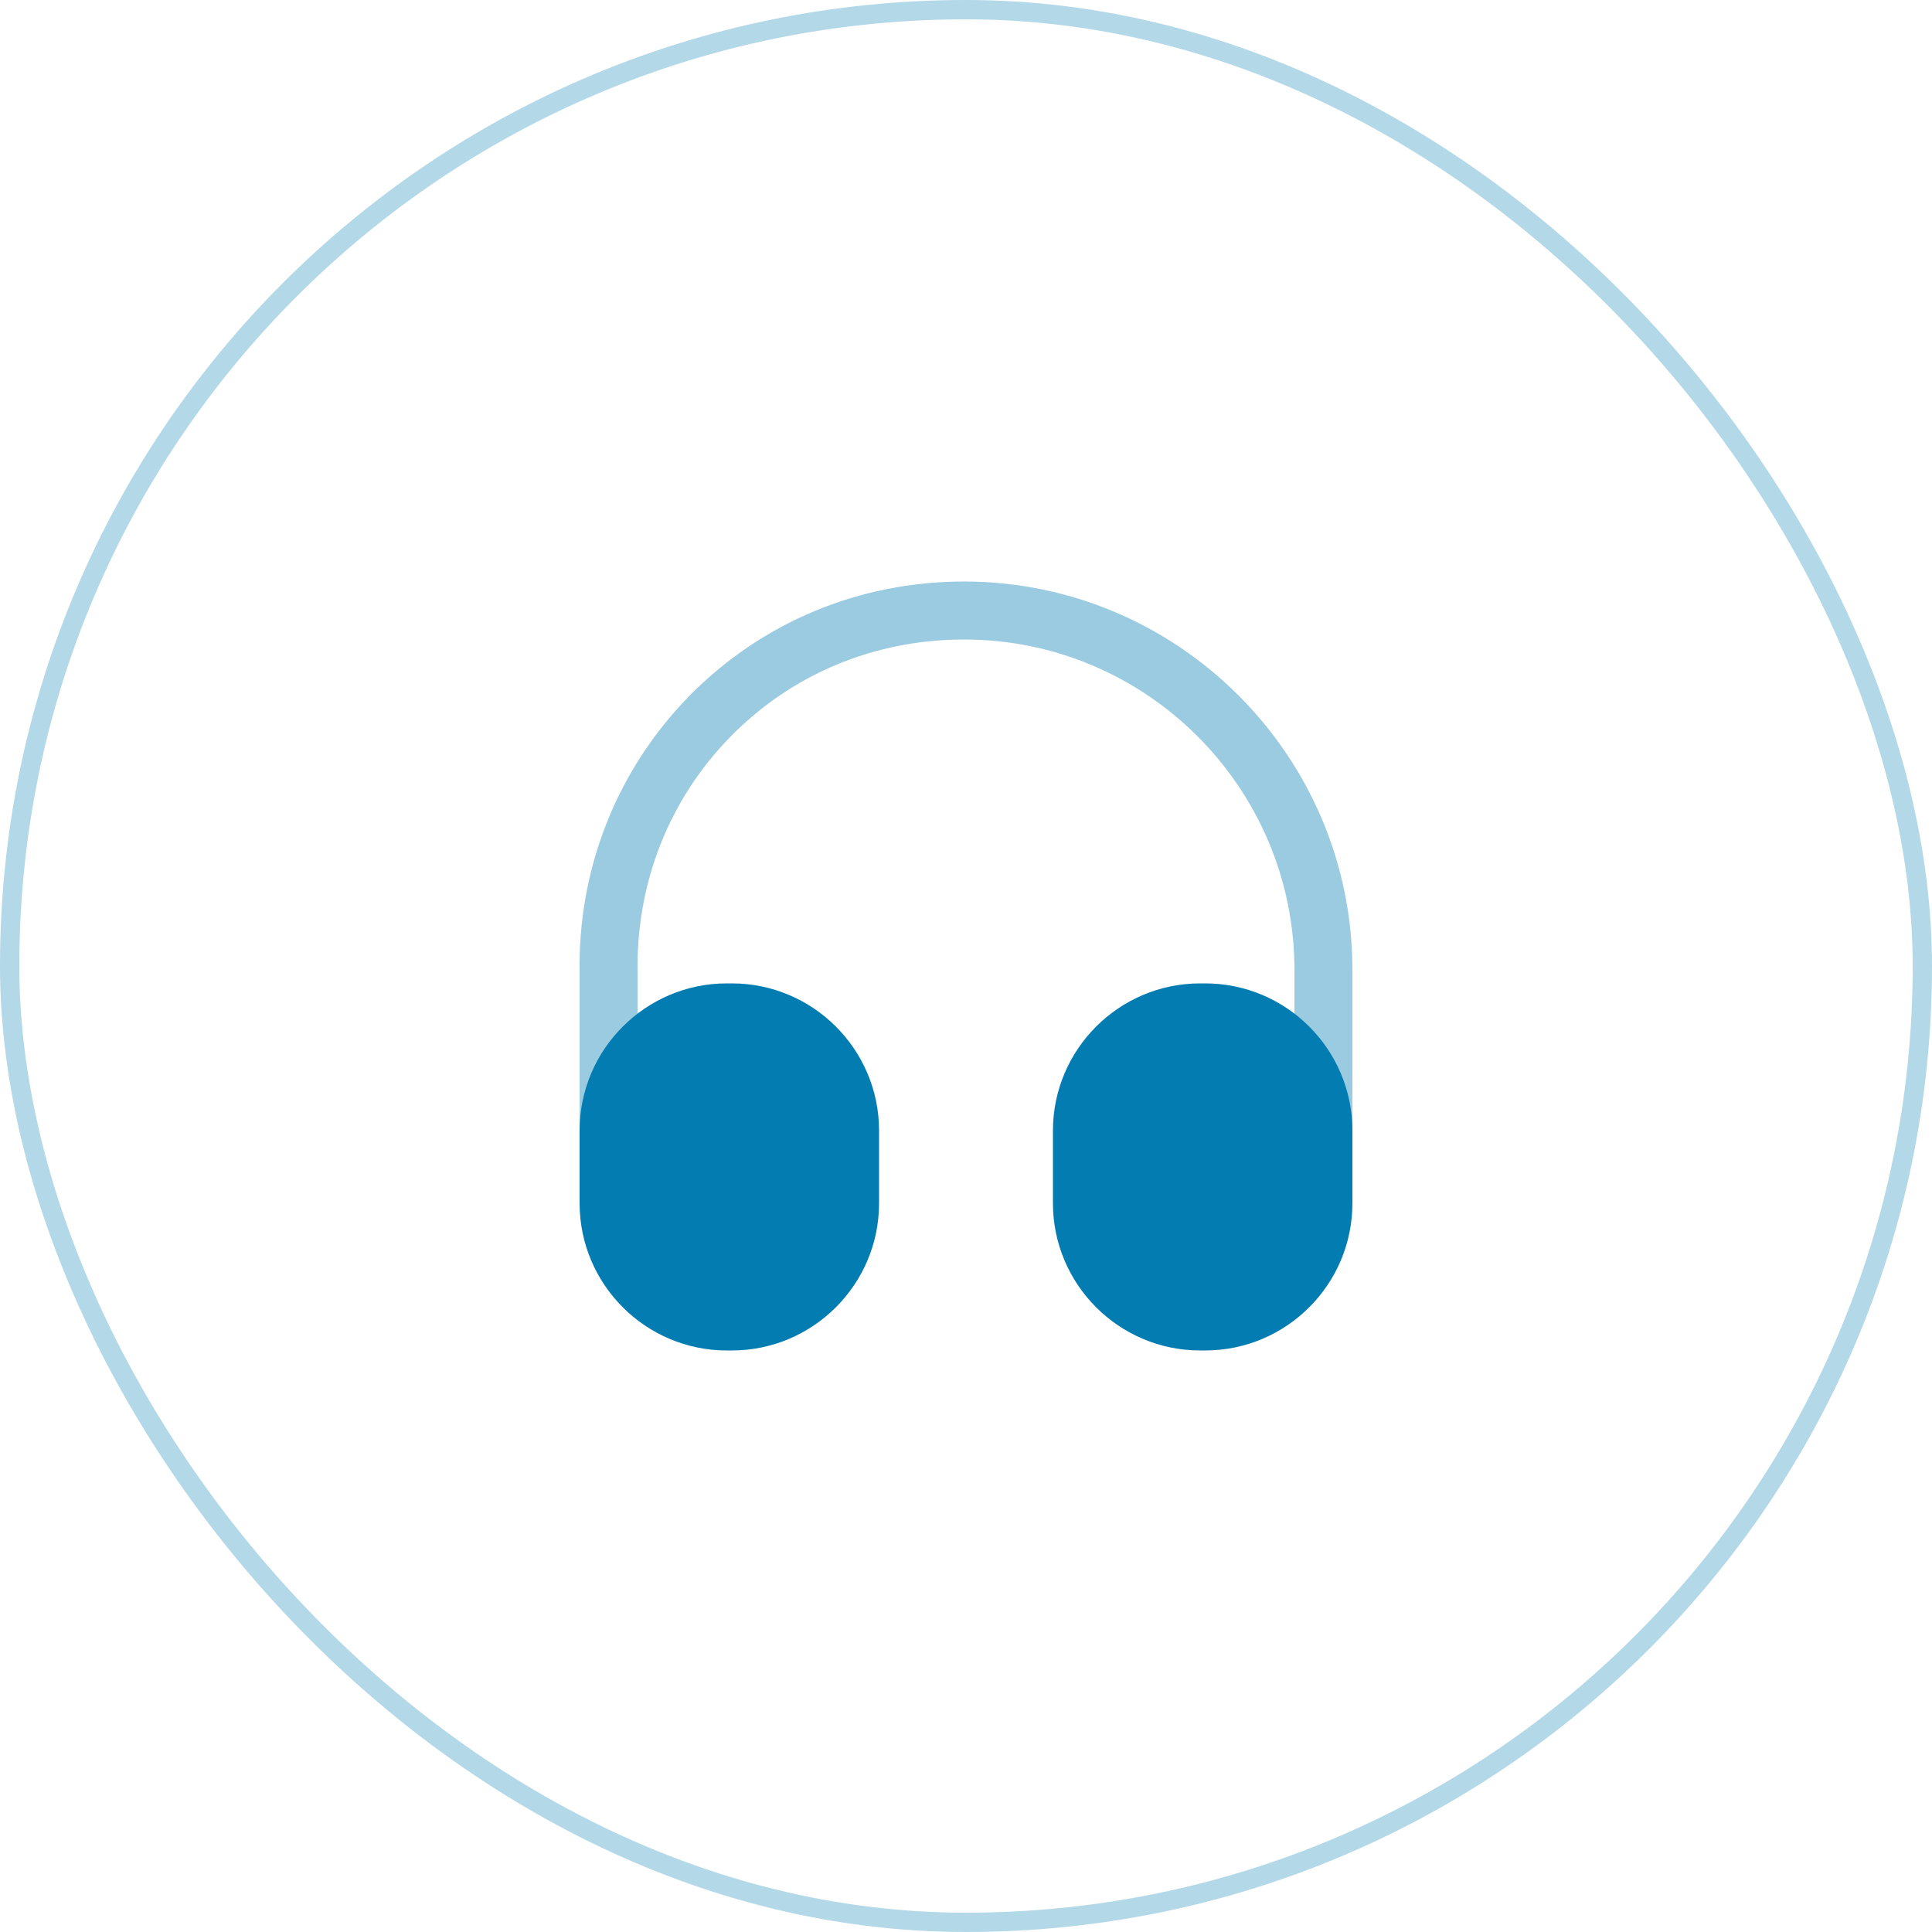 <svg width="100" height="100" viewBox="0 0 100 100" fill="none" xmlns="http://www.w3.org/2000/svg">
<rect x="0.5" y="0.5" width="99" height="99" rx="49.5" stroke="#037DB1" stroke-opacity="0.3"/>
<path opacity="0.4" d="M31.5 63.3C30.68 63.3 30 62.62 30 61.8V50.4C29.9 44.98 31.92 39.86 35.68 36.02C39.44 32.2 44.48 30.1 49.9 30.1C60.98 30.1 70 39.12 70 50.2V61.6C70 62.42 69.32 63.1 68.5 63.1C67.68 63.1 67 62.42 67 61.6V50.2C67 40.78 59.34 33.1 49.9 33.1C45.28 33.1 41 34.88 37.82 38.12C34.62 41.38 32.92 45.72 33 50.36V61.78C33 62.62 32.34 63.3 31.5 63.3Z" fill="#037DB1"/>
<path d="M37.88 50.9H37.62C33.42 50.9 30 54.32 30 58.52V62.28C30 66.48 33.42 69.9 37.62 69.9H37.88C42.08 69.9 45.5 66.48 45.5 62.28V58.52C45.5 54.32 42.08 50.9 37.88 50.9Z" fill="#037DB1"/>
<path d="M62.38 50.9H62.12C57.92 50.9 54.5 54.32 54.5 58.52V62.28C54.5 66.48 57.92 69.9 62.12 69.9H62.38C66.58 69.9 70 66.48 70 62.28V58.52C70 54.32 66.58 50.9 62.38 50.9Z" fill="#037DB1"/>
</svg>
